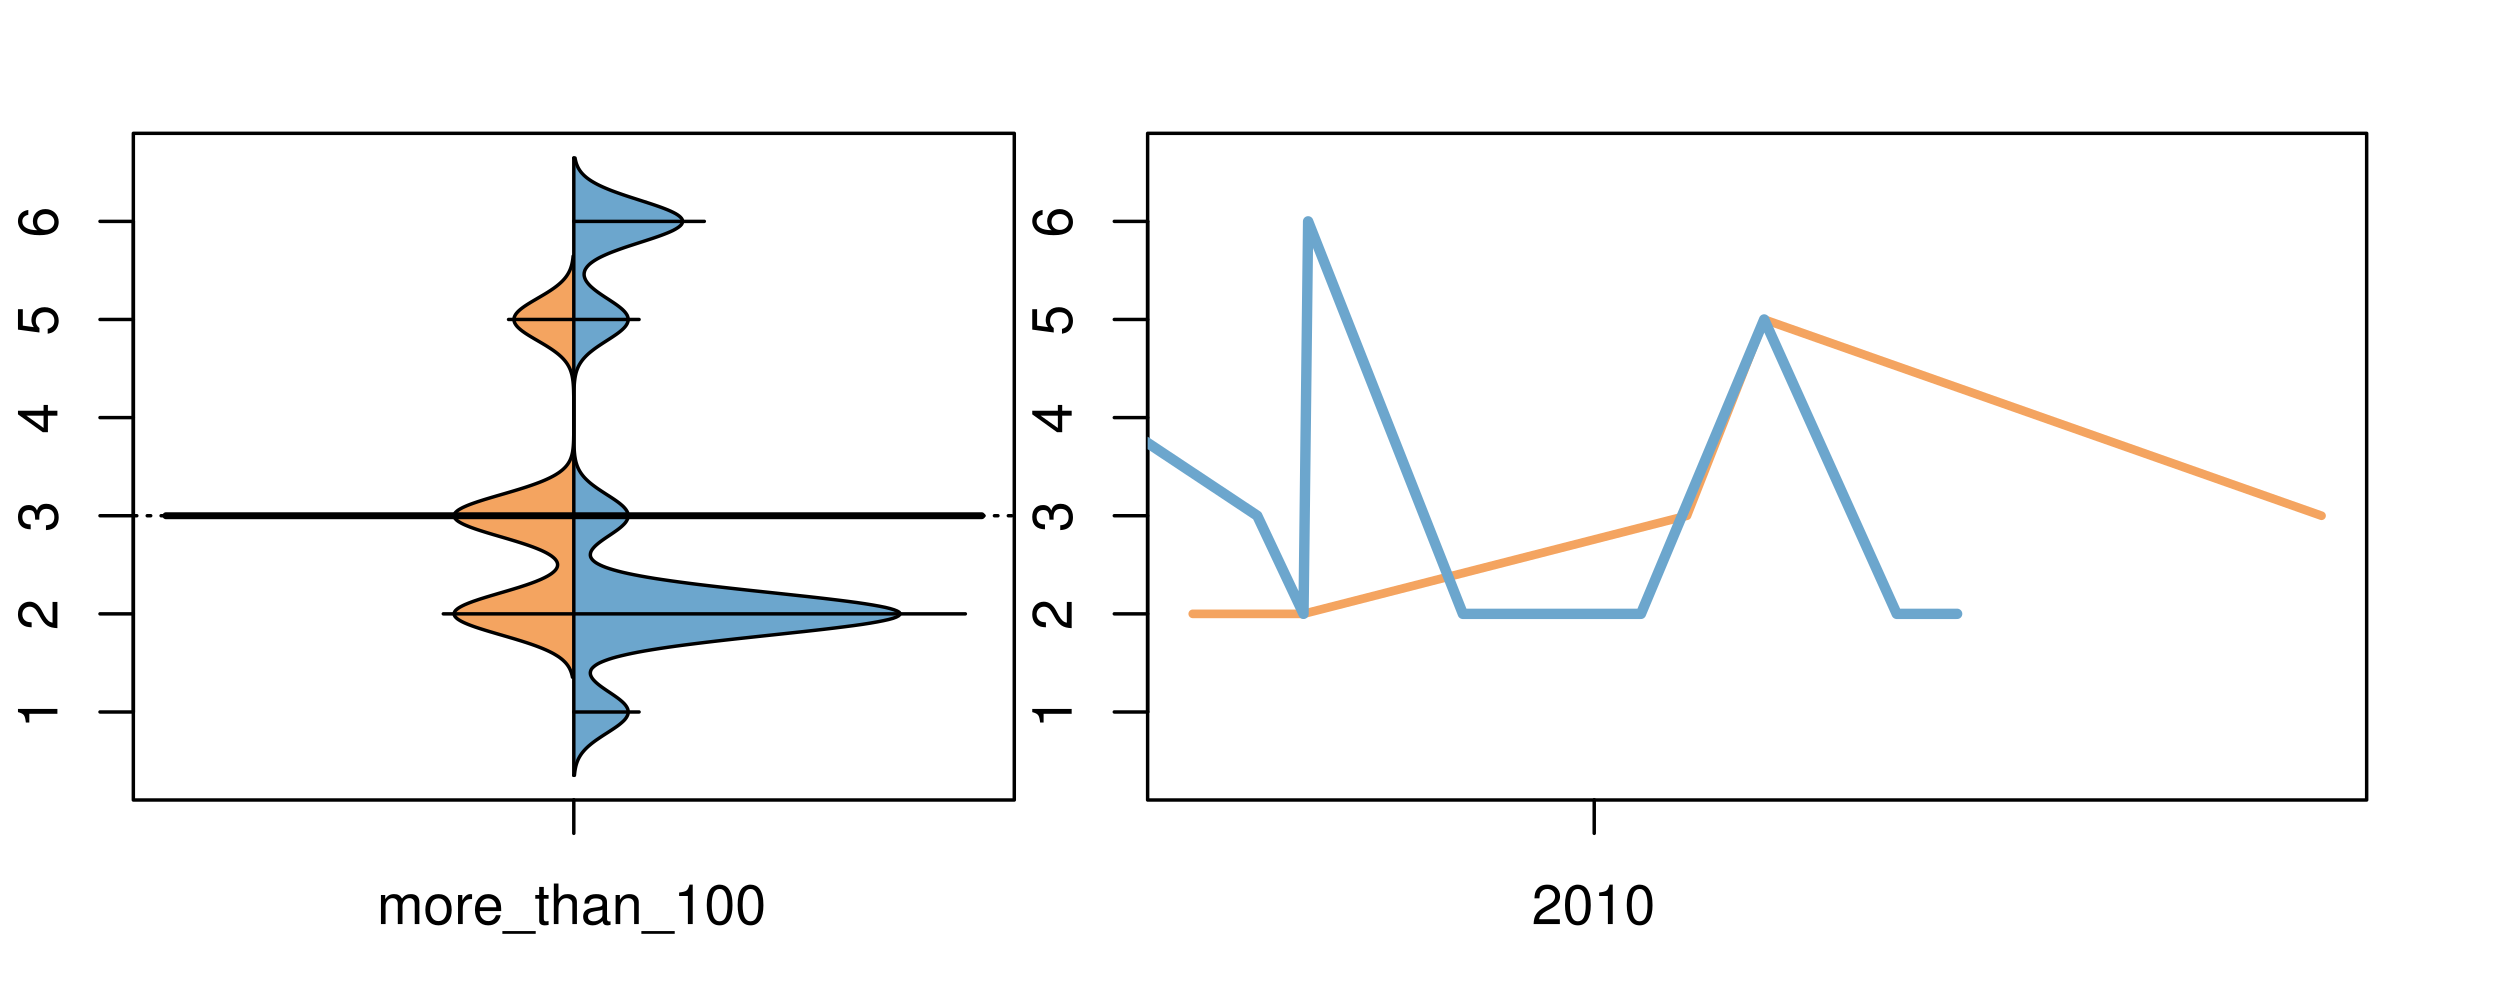 <?xml version="1.0" encoding="UTF-8"?>
<svg xmlns="http://www.w3.org/2000/svg" xmlns:xlink="http://www.w3.org/1999/xlink" width="540pt" height="216pt" viewBox="0 0 540 216" version="1.1">
<defs>
<g>
<symbol overflow="visible" id="glyph0-0">
<path style="stroke:none;" d="M -6.062 -3.109 L 0 -3.109 L 0 -4.156 L -8.516 -4.156 L -8.516 -3.469 C -7.203 -3.094 -7.016 -2.859 -6.812 -1.219 L -6.062 -1.219 Z M -6.062 -3.109 "/>
</symbol>
<symbol overflow="visible" id="glyph0-1">
<path style="stroke:none;" d="M -1.047 -6.078 L -1.047 -1.594 C -1.734 -1.703 -2.188 -2.094 -2.797 -3.125 L -3.438 -4.328 C -4.094 -5.516 -4.969 -6.125 -6.016 -6.125 C -6.719 -6.125 -7.375 -5.844 -7.844 -5.344 C -8.297 -4.844 -8.516 -4.219 -8.516 -3.406 C -8.516 -2.328 -8.125 -1.531 -7.406 -1.062 C -6.953 -0.75 -6.422 -0.625 -5.562 -0.594 L -5.562 -1.656 C -6.125 -1.688 -6.484 -1.766 -6.75 -1.906 C -7.266 -2.188 -7.578 -2.734 -7.578 -3.375 C -7.578 -4.328 -6.906 -5.047 -5.984 -5.047 C -5.312 -5.047 -4.734 -4.656 -4.312 -3.906 L -3.688 -2.797 C -2.672 -1.016 -1.875 -0.5 0 -0.406 L 0 -6.078 Z M -1.047 -6.078 "/>
</symbol>
<symbol overflow="visible" id="glyph0-2">
<path style="stroke:none;" d="M -3.906 -2.656 L -3.906 -3.234 C -3.906 -4.391 -3.391 -4.984 -2.359 -4.984 C -1.297 -4.984 -0.656 -4.328 -0.656 -3.234 C -0.656 -2.078 -1.234 -1.516 -2.469 -1.438 L -2.469 -0.391 C -1.781 -0.438 -1.344 -0.547 -0.953 -0.75 C -0.141 -1.188 0.281 -2.031 0.281 -3.188 C 0.281 -4.938 -0.766 -6.078 -2.375 -6.078 C -3.453 -6.078 -4.062 -5.656 -4.406 -4.625 C -4.719 -5.422 -5.312 -5.812 -6.172 -5.812 C -7.625 -5.812 -8.516 -4.844 -8.516 -3.234 C -8.516 -1.516 -7.578 -0.594 -5.766 -0.562 L -5.766 -1.625 C -6.281 -1.625 -6.562 -1.688 -6.828 -1.812 C -7.297 -2.047 -7.578 -2.578 -7.578 -3.234 C -7.578 -4.172 -7.031 -4.734 -6.125 -4.734 C -5.531 -4.734 -5.172 -4.531 -4.984 -4.062 C -4.859 -3.766 -4.812 -3.391 -4.797 -2.656 Z M -3.906 -2.656 "/>
</symbol>
<symbol overflow="visible" id="glyph0-3">
<path style="stroke:none;" d="M -2.047 -3.922 L 0 -3.922 L 0 -4.984 L -2.047 -4.984 L -2.047 -6.234 L -2.984 -6.234 L -2.984 -4.984 L -8.516 -4.984 L -8.516 -4.203 L -3.156 -0.344 L -2.047 -0.344 Z M -2.984 -3.922 L -2.984 -1.266 L -6.703 -3.922 Z M -2.984 -3.922 "/>
</symbol>
<symbol overflow="visible" id="glyph0-4">
<path style="stroke:none;" d="M -8.516 -5.719 L -8.516 -1.312 L -3.875 -0.688 L -3.875 -1.656 C -4.469 -2.141 -4.672 -2.562 -4.672 -3.219 C -4.672 -4.359 -3.891 -5.078 -2.625 -5.078 C -1.406 -5.078 -0.656 -4.375 -0.656 -3.219 C -0.656 -2.297 -1.125 -1.734 -2.094 -1.469 L -2.094 -0.422 C -1.391 -0.562 -1.062 -0.688 -0.75 -0.938 C -0.094 -1.422 0.281 -2.281 0.281 -3.234 C 0.281 -4.953 -0.969 -6.156 -2.766 -6.156 C -4.453 -6.156 -5.609 -5.047 -5.609 -3.406 C -5.609 -2.812 -5.453 -2.328 -5.094 -1.844 L -7.469 -2.172 L -7.469 -5.719 Z M -8.516 -5.719 "/>
</symbol>
<symbol overflow="visible" id="glyph0-5">
<path style="stroke:none;" d="M -6.281 -5.969 C -7.688 -5.766 -8.516 -4.859 -8.516 -3.562 C -8.516 -2.625 -8.047 -1.781 -7.297 -1.281 C -6.469 -0.75 -5.422 -0.516 -3.875 -0.516 C -2.453 -0.516 -1.531 -0.734 -0.781 -1.234 C -0.094 -1.688 0.281 -2.438 0.281 -3.375 C 0.281 -4.984 -0.922 -6.156 -2.594 -6.156 C -4.172 -6.156 -5.297 -5.078 -5.297 -3.547 C -5.297 -2.719 -4.969 -2.047 -4.344 -1.594 C -6.422 -1.609 -7.578 -2.281 -7.578 -3.484 C -7.578 -4.234 -7.109 -4.75 -6.281 -4.922 Z M -4.359 -3.422 C -4.359 -4.438 -3.641 -5.078 -2.516 -5.078 C -1.438 -5.078 -0.656 -4.359 -0.656 -3.391 C -0.656 -2.406 -1.469 -1.656 -2.562 -1.656 C -3.625 -1.656 -4.359 -2.375 -4.359 -3.422 Z M -4.359 -3.422 "/>
</symbol>
<symbol overflow="visible" id="glyph0-6">
<path style="stroke:none;" d="M -8.75 -5.938 L -8.75 -4.938 L -5.5 -4.938 C -6.125 -4.531 -6.469 -3.859 -6.469 -3.016 C -6.469 -1.375 -5.156 -0.312 -3.156 -0.312 C -1.031 -0.312 0.281 -1.359 0.281 -3.047 C 0.281 -3.906 -0.047 -4.516 -0.828 -5.047 L 0 -5.047 L 0 -5.938 Z M -5.531 -3.188 C -5.531 -4.266 -4.578 -4.938 -3.078 -4.938 C -1.625 -4.938 -0.656 -4.25 -0.656 -3.188 C -0.656 -2.094 -1.625 -1.359 -3.094 -1.359 C -4.562 -1.359 -5.531 -2.094 -5.531 -3.188 Z M -5.531 -3.188 "/>
</symbol>
<symbol overflow="visible" id="glyph0-7">
<path style="stroke:none;" d="M -6.281 -3.094 L -6.281 -2.047 L -7.266 -2.047 C -7.688 -2.047 -7.906 -2.297 -7.906 -2.75 C -7.906 -2.828 -7.906 -2.875 -7.891 -3.094 L -8.719 -3.094 C -8.766 -2.875 -8.781 -2.734 -8.781 -2.531 C -8.781 -1.609 -8.25 -1.062 -7.359 -1.062 L -6.281 -1.062 L -6.281 -0.219 L -5.469 -0.219 L -5.469 -1.062 L 0 -1.062 L 0 -2.047 L -5.469 -2.047 L -5.469 -3.094 Z M -6.281 -3.094 "/>
</symbol>
<symbol overflow="visible" id="glyph0-8">
<path style="stroke:none;" d="M 1.516 -6.938 L 1.516 0.266 L 2.109 0.266 L 2.109 -6.938 Z M 1.516 -6.938 "/>
</symbol>
<symbol overflow="visible" id="glyph0-9">
<path style="stroke:none;" d="M -6.469 -3.266 C -6.469 -1.5 -5.203 -0.438 -3.094 -0.438 C -0.984 -0.438 0.281 -1.484 0.281 -3.281 C 0.281 -5.047 -0.984 -6.125 -3.047 -6.125 C -5.219 -6.125 -6.469 -5.078 -6.469 -3.266 Z M -5.547 -3.281 C -5.547 -4.406 -4.625 -5.078 -3.062 -5.078 C -1.578 -5.078 -0.641 -4.375 -0.641 -3.281 C -0.641 -2.156 -1.578 -1.469 -3.094 -1.469 C -4.609 -1.469 -5.547 -2.156 -5.547 -3.281 Z M -5.547 -3.281 "/>
</symbol>
<symbol overflow="visible" id="glyph0-10">
<path style="stroke:none;" d="M -8.75 -1.828 L -8.75 -0.812 L 0 -0.812 L 0 -1.828 Z M -8.75 -1.828 "/>
</symbol>
<symbol overflow="visible" id="glyph0-11">
<path style="stroke:none;" d="M -1.25 -2.297 L -1.25 -1.047 L 0 -1.047 L 0 -2.297 Z M -1.25 -2.297 "/>
</symbol>
<symbol overflow="visible" id="glyph0-12">
<path style="stroke:none;" d="M 0 -3.422 L -6.281 -5.828 L -6.281 -4.703 L -1.188 -2.922 L -6.281 -1.25 L -6.281 -0.125 L 0 -2.328 Z M 0 -3.422 "/>
</symbol>
<symbol overflow="visible" id="glyph0-13">
<path style="stroke:none;" d="M -0.594 -6.422 C -0.562 -6.312 -0.562 -6.266 -0.562 -6.203 C -0.562 -5.859 -0.75 -5.656 -1.062 -5.656 L -4.75 -5.656 C -5.875 -5.656 -6.469 -4.844 -6.469 -3.297 C -6.469 -2.391 -6.203 -1.625 -5.734 -1.219 C -5.406 -0.922 -5.047 -0.797 -4.422 -0.781 L -4.422 -1.781 C -5.203 -1.875 -5.547 -2.328 -5.547 -3.266 C -5.547 -4.156 -5.203 -4.672 -4.609 -4.672 L -4.344 -4.672 C -3.922 -4.672 -3.75 -4.422 -3.641 -3.625 C -3.469 -2.203 -3.422 -1.984 -3.266 -1.609 C -2.969 -0.875 -2.406 -0.5 -1.578 -0.5 C -0.438 -0.5 0.281 -1.297 0.281 -2.562 C 0.281 -3.359 0 -4 -0.641 -4.703 C -0.016 -4.781 0.281 -5.094 0.281 -5.734 C 0.281 -5.938 0.25 -6.094 0.172 -6.422 Z M -1.984 -4.672 C -1.641 -4.672 -1.438 -4.578 -1.156 -4.266 C -0.797 -3.859 -0.594 -3.375 -0.594 -2.781 C -0.594 -2 -0.969 -1.547 -1.609 -1.547 C -2.266 -1.547 -2.609 -1.984 -2.766 -3.062 C -2.906 -4.109 -2.953 -4.328 -3.109 -4.672 Z M -1.984 -4.672 "/>
</symbol>
<symbol overflow="visible" id="glyph0-14">
<path style="stroke:none;" d="M 0 -5.781 L -6.281 -5.781 L -6.281 -4.781 L -2.719 -4.781 C -1.438 -4.781 -0.594 -4.109 -0.594 -3.078 C -0.594 -2.281 -1.078 -1.781 -1.844 -1.781 L -6.281 -1.781 L -6.281 -0.781 L -1.438 -0.781 C -0.391 -0.781 0.281 -1.562 0.281 -2.781 C 0.281 -3.703 -0.047 -4.297 -0.875 -4.891 L 0 -4.891 Z M 0 -5.781 "/>
</symbol>
<symbol overflow="visible" id="glyph0-15">
<path style="stroke:none;" d="M -2.812 -6.156 C -3.766 -6.156 -4.344 -6.078 -4.812 -5.906 C -5.844 -5.5 -6.469 -4.531 -6.469 -3.359 C -6.469 -1.609 -5.125 -0.484 -3.062 -0.484 C -1 -0.484 0.281 -1.578 0.281 -3.344 C 0.281 -4.781 -0.547 -5.766 -1.906 -6.031 L -1.906 -5.016 C -1.078 -4.734 -0.641 -4.172 -0.641 -3.375 C -0.641 -2.734 -0.938 -2.203 -1.469 -1.859 C -1.828 -1.625 -2.188 -1.531 -2.812 -1.531 Z M -3.625 -1.547 C -4.781 -1.625 -5.547 -2.344 -5.547 -3.344 C -5.547 -4.328 -4.734 -5.094 -3.703 -5.094 C -3.672 -5.094 -3.641 -5.094 -3.625 -5.078 Z M -3.625 -1.547 "/>
</symbol>
<symbol overflow="visible" id="glyph1-0">
<path style="stroke:none;" d="M 0.844 -6.281 L 0.844 0 L 1.844 0 L 1.844 -3.953 C 1.844 -4.859 2.516 -5.594 3.328 -5.594 C 4.062 -5.594 4.484 -5.141 4.484 -4.328 L 4.484 0 L 5.5 0 L 5.5 -3.953 C 5.5 -4.859 6.156 -5.594 6.969 -5.594 C 7.703 -5.594 8.141 -5.125 8.141 -4.328 L 8.141 0 L 9.141 0 L 9.141 -4.719 C 9.141 -5.844 8.5 -6.469 7.312 -6.469 C 6.484 -6.469 5.969 -6.219 5.391 -5.516 C 5.016 -6.188 4.516 -6.469 3.703 -6.469 C 2.859 -6.469 2.297 -6.156 1.766 -5.406 L 1.766 -6.281 Z M 0.844 -6.281 "/>
</symbol>
<symbol overflow="visible" id="glyph1-1">
<path style="stroke:none;" d="M 3.266 -6.469 C 1.5 -6.469 0.438 -5.203 0.438 -3.094 C 0.438 -0.984 1.484 0.281 3.281 0.281 C 5.047 0.281 6.125 -0.984 6.125 -3.047 C 6.125 -5.219 5.078 -6.469 3.266 -6.469 Z M 3.281 -5.547 C 4.406 -5.547 5.078 -4.625 5.078 -3.062 C 5.078 -1.578 4.375 -0.641 3.281 -0.641 C 2.156 -0.641 1.469 -1.578 1.469 -3.094 C 1.469 -4.609 2.156 -5.547 3.281 -5.547 Z M 3.281 -5.547 "/>
</symbol>
<symbol overflow="visible" id="glyph1-2">
<path style="stroke:none;" d="M 0.828 -6.281 L 0.828 0 L 1.844 0 L 1.844 -3.266 C 1.844 -4.156 2.062 -4.75 2.547 -5.094 C 2.859 -5.328 3.156 -5.406 3.859 -5.406 L 3.859 -6.438 C 3.688 -6.453 3.594 -6.469 3.469 -6.469 C 2.812 -6.469 2.328 -6.078 1.75 -5.141 L 1.75 -6.281 Z M 0.828 -6.281 "/>
</symbol>
<symbol overflow="visible" id="glyph1-3">
<path style="stroke:none;" d="M 6.156 -2.812 C 6.156 -3.766 6.078 -4.344 5.906 -4.812 C 5.5 -5.844 4.531 -6.469 3.359 -6.469 C 1.609 -6.469 0.484 -5.125 0.484 -3.062 C 0.484 -1 1.578 0.281 3.344 0.281 C 4.781 0.281 5.766 -0.547 6.031 -1.906 L 5.016 -1.906 C 4.734 -1.078 4.172 -0.641 3.375 -0.641 C 2.734 -0.641 2.203 -0.938 1.859 -1.469 C 1.625 -1.828 1.531 -2.188 1.531 -2.812 Z M 1.547 -3.625 C 1.625 -4.781 2.344 -5.547 3.344 -5.547 C 4.328 -5.547 5.094 -4.734 5.094 -3.703 C 5.094 -3.672 5.094 -3.641 5.078 -3.625 Z M 1.547 -3.625 "/>
</symbol>
<symbol overflow="visible" id="glyph1-4">
<path style="stroke:none;" d="M 6.938 1.516 L -0.266 1.516 L -0.266 2.109 L 6.938 2.109 Z M 6.938 1.516 "/>
</symbol>
<symbol overflow="visible" id="glyph1-5">
<path style="stroke:none;" d="M 3.047 -6.281 L 2.016 -6.281 L 2.016 -8.016 L 1.016 -8.016 L 1.016 -6.281 L 0.172 -6.281 L 0.172 -5.469 L 1.016 -5.469 L 1.016 -0.719 C 1.016 -0.078 1.453 0.281 2.234 0.281 C 2.469 0.281 2.719 0.25 3.047 0.188 L 3.047 -0.641 C 2.922 -0.609 2.766 -0.594 2.562 -0.594 C 2.141 -0.594 2.016 -0.719 2.016 -1.156 L 2.016 -5.469 L 3.047 -5.469 Z M 3.047 -6.281 "/>
</symbol>
<symbol overflow="visible" id="glyph1-6">
<path style="stroke:none;" d="M 0.844 -8.75 L 0.844 0 L 1.844 0 L 1.844 -3.469 C 1.844 -4.75 2.516 -5.594 3.547 -5.594 C 3.859 -5.594 4.188 -5.484 4.422 -5.297 C 4.719 -5.094 4.844 -4.797 4.844 -4.359 L 4.844 0 L 5.828 0 L 5.828 -4.75 C 5.828 -5.812 5.078 -6.469 3.859 -6.469 C 2.969 -6.469 2.422 -6.188 1.844 -5.422 L 1.844 -8.75 Z M 0.844 -8.75 "/>
</symbol>
<symbol overflow="visible" id="glyph1-7">
<path style="stroke:none;" d="M 6.422 -0.594 C 6.312 -0.562 6.266 -0.562 6.203 -0.562 C 5.859 -0.562 5.656 -0.75 5.656 -1.062 L 5.656 -4.75 C 5.656 -5.875 4.844 -6.469 3.297 -6.469 C 2.391 -6.469 1.625 -6.203 1.219 -5.734 C 0.922 -5.406 0.797 -5.047 0.781 -4.422 L 1.781 -4.422 C 1.875 -5.203 2.328 -5.547 3.266 -5.547 C 4.156 -5.547 4.672 -5.203 4.672 -4.609 L 4.672 -4.344 C 4.672 -3.922 4.422 -3.75 3.625 -3.641 C 2.203 -3.469 1.984 -3.422 1.609 -3.266 C 0.875 -2.969 0.5 -2.406 0.5 -1.578 C 0.5 -0.438 1.297 0.281 2.562 0.281 C 3.359 0.281 4 0 4.703 -0.641 C 4.781 -0.016 5.094 0.281 5.734 0.281 C 5.938 0.281 6.094 0.25 6.422 0.172 Z M 4.672 -1.984 C 4.672 -1.641 4.578 -1.438 4.266 -1.156 C 3.859 -0.797 3.375 -0.594 2.781 -0.594 C 2 -0.594 1.547 -0.969 1.547 -1.609 C 1.547 -2.266 1.984 -2.609 3.062 -2.766 C 4.109 -2.906 4.328 -2.953 4.672 -3.109 Z M 4.672 -1.984 "/>
</symbol>
<symbol overflow="visible" id="glyph1-8">
<path style="stroke:none;" d="M 0.844 -6.281 L 0.844 0 L 1.844 0 L 1.844 -3.469 C 1.844 -4.75 2.516 -5.594 3.547 -5.594 C 4.344 -5.594 4.844 -5.109 4.844 -4.359 L 4.844 0 L 5.844 0 L 5.844 -4.75 C 5.844 -5.797 5.062 -6.469 3.859 -6.469 C 2.922 -6.469 2.312 -6.109 1.766 -5.234 L 1.766 -6.281 Z M 0.844 -6.281 "/>
</symbol>
<symbol overflow="visible" id="glyph1-9">
<path style="stroke:none;" d="M 3.109 -6.062 L 3.109 0 L 4.156 0 L 4.156 -8.516 L 3.469 -8.516 C 3.094 -7.203 2.859 -7.016 1.219 -6.812 L 1.219 -6.062 Z M 3.109 -6.062 "/>
</symbol>
<symbol overflow="visible" id="glyph1-10">
<path style="stroke:none;" d="M 3.297 -8.516 C 2.516 -8.516 1.781 -8.156 1.344 -7.578 C 0.797 -6.828 0.516 -5.688 0.516 -4.109 C 0.516 -1.25 1.469 0.281 3.297 0.281 C 5.094 0.281 6.078 -1.25 6.078 -4.047 C 6.078 -5.703 5.812 -6.797 5.25 -7.578 C 4.812 -8.172 4.109 -8.516 3.297 -8.516 Z M 3.297 -7.578 C 4.438 -7.578 5 -6.422 5 -4.141 C 5 -1.734 4.453 -0.594 3.281 -0.594 C 2.156 -0.594 1.594 -1.781 1.594 -4.109 C 1.594 -6.438 2.156 -7.578 3.297 -7.578 Z M 3.297 -7.578 "/>
</symbol>
<symbol overflow="visible" id="glyph1-11">
<path style="stroke:none;" d="M 6.078 -1.047 L 1.594 -1.047 C 1.703 -1.734 2.094 -2.188 3.125 -2.797 L 4.328 -3.438 C 5.516 -4.094 6.125 -4.969 6.125 -6.016 C 6.125 -6.719 5.844 -7.375 5.344 -7.844 C 4.844 -8.297 4.219 -8.516 3.406 -8.516 C 2.328 -8.516 1.531 -8.125 1.062 -7.406 C 0.75 -6.953 0.625 -6.422 0.594 -5.562 L 1.656 -5.562 C 1.688 -6.125 1.766 -6.484 1.906 -6.75 C 2.188 -7.266 2.734 -7.578 3.375 -7.578 C 4.328 -7.578 5.047 -6.906 5.047 -5.984 C 5.047 -5.312 4.656 -4.734 3.906 -4.312 L 2.797 -3.688 C 1.016 -2.672 0.5 -1.875 0.406 0 L 6.078 0 Z M 6.078 -1.047 "/>
</symbol>
</g>
<clipPath id="clip1">
  <path d="M 28.801 28.801 L 220.086 28.801 L 220.086 173.801 L 28.801 173.801 Z M 28.801 28.801 "/>
</clipPath>
<clipPath id="clip2">
  <path d="M 247.887 28.801 L 512.199 28.801 L 512.199 173.801 L 247.887 173.801 Z M 247.887 28.801 "/>
</clipPath>
<clipPath id="clip3">
  <path d="M 233.484 14.398 L 526.598 14.398 L 526.598 188.199 L 233.484 188.199 Z M 233.484 14.398 "/>
</clipPath>
<clipPath id="clip4">
  <path d="M 247.887 28.801 L 512.199 28.801 L 512.199 173.801 L 247.887 173.801 Z M 247.887 28.801 "/>
</clipPath>
</defs>
<g id="surface726">
<path style="fill:none;stroke-width:0.75;stroke-linecap:round;stroke-linejoin:round;stroke:rgb(0%,0%,0%);stroke-opacity:1;stroke-miterlimit:10;" d="M 28.801 172.801 L 219.086 172.801 L 219.086 28.801 L 28.801 28.801 L 28.801 172.801 "/>
<path style="fill:none;stroke-width:0.75;stroke-linecap:round;stroke-linejoin:round;stroke:rgb(0%,0%,0%);stroke-opacity:1;stroke-miterlimit:10;" d="M 28.801 153.785 L 28.801 47.816 "/>
<path style="fill:none;stroke-width:0.75;stroke-linecap:round;stroke-linejoin:round;stroke:rgb(0%,0%,0%);stroke-opacity:1;stroke-miterlimit:10;" d="M 28.801 153.785 L 21.602 153.785 "/>
<path style="fill:none;stroke-width:0.75;stroke-linecap:round;stroke-linejoin:round;stroke:rgb(0%,0%,0%);stroke-opacity:1;stroke-miterlimit:10;" d="M 28.801 132.59 L 21.602 132.59 "/>
<path style="fill:none;stroke-width:0.75;stroke-linecap:round;stroke-linejoin:round;stroke:rgb(0%,0%,0%);stroke-opacity:1;stroke-miterlimit:10;" d="M 28.801 111.398 L 21.602 111.398 "/>
<path style="fill:none;stroke-width:0.75;stroke-linecap:round;stroke-linejoin:round;stroke:rgb(0%,0%,0%);stroke-opacity:1;stroke-miterlimit:10;" d="M 28.801 90.203 L 21.602 90.203 "/>
<path style="fill:none;stroke-width:0.75;stroke-linecap:round;stroke-linejoin:round;stroke:rgb(0%,0%,0%);stroke-opacity:1;stroke-miterlimit:10;" d="M 28.801 69.008 L 21.602 69.008 "/>
<path style="fill:none;stroke-width:0.75;stroke-linecap:round;stroke-linejoin:round;stroke:rgb(0%,0%,0%);stroke-opacity:1;stroke-miterlimit:10;" d="M 28.801 47.816 L 21.602 47.816 "/>
<g style="fill:rgb(0%,0%,0%);fill-opacity:1;">
  <use xlink:href="#glyph0-0" x="12.396" y="157.285"/>
</g>
<g style="fill:rgb(0%,0%,0%);fill-opacity:1;">
  <use xlink:href="#glyph0-1" x="12.396" y="136.09"/>
</g>
<g style="fill:rgb(0%,0%,0%);fill-opacity:1;">
  <use xlink:href="#glyph0-2" x="12.396" y="114.898"/>
</g>
<g style="fill:rgb(0%,0%,0%);fill-opacity:1;">
  <use xlink:href="#glyph0-3" x="12.396" y="93.703"/>
</g>
<g style="fill:rgb(0%,0%,0%);fill-opacity:1;">
  <use xlink:href="#glyph0-4" x="12.396" y="72.508"/>
</g>
<g style="fill:rgb(0%,0%,0%);fill-opacity:1;">
  <use xlink:href="#glyph0-5" x="12.396" y="51.316"/>
</g>
<path style="fill:none;stroke-width:0.75;stroke-linecap:round;stroke-linejoin:round;stroke:rgb(0%,0%,0%);stroke-opacity:1;stroke-miterlimit:10;" d="M 123.941 172.801 L 123.941 172.801 "/>
<path style="fill:none;stroke-width:0.75;stroke-linecap:round;stroke-linejoin:round;stroke:rgb(0%,0%,0%);stroke-opacity:1;stroke-miterlimit:10;" d="M 123.941 172.801 L 123.941 180 "/>
<g style="fill:rgb(0%,0%,0%);fill-opacity:1;">
  <use xlink:href="#glyph1-0" x="81.441" y="199.596"/>
  <use xlink:href="#glyph1-1" x="91.438" y="199.596"/>
  <use xlink:href="#glyph1-2" x="98.109" y="199.596"/>
  <use xlink:href="#glyph1-3" x="102.105" y="199.596"/>
  <use xlink:href="#glyph1-4" x="108.777" y="199.596"/>
  <use xlink:href="#glyph1-5" x="115.449" y="199.596"/>
  <use xlink:href="#glyph1-6" x="118.785" y="199.596"/>
  <use xlink:href="#glyph1-7" x="125.457" y="199.596"/>
  <use xlink:href="#glyph1-8" x="132.129" y="199.596"/>
  <use xlink:href="#glyph1-4" x="138.801" y="199.596"/>
  <use xlink:href="#glyph1-9" x="145.473" y="199.596"/>
  <use xlink:href="#glyph1-10" x="152.145" y="199.596"/>
  <use xlink:href="#glyph1-10" x="158.816" y="199.596"/>
</g>
<g clip-path="url(#clip1)" clip-rule="nonzero">
<path style="fill:none;stroke-width:0.75;stroke-linecap:round;stroke-linejoin:round;stroke:rgb(0%,0%,0%);stroke-opacity:1;stroke-dasharray:0.75,2.25;stroke-miterlimit:10;" d="M 28.801 111.398 L 219.086 111.398 "/>
<path style=" stroke:none;fill-rule:nonzero;fill:rgb(95.686%,64.314%,37.647%);fill-opacity:1;" d="M 123.941 55.328 L 123.797 55.328 L 123.781 55.504 L 123.762 55.684 L 123.738 55.863 L 123.715 56.039 L 123.688 56.219 L 123.656 56.395 L 123.625 56.574 L 123.59 56.75 L 123.551 56.93 L 123.512 57.105 L 123.465 57.285 L 123.414 57.465 L 123.359 57.641 L 123.301 57.82 L 123.238 57.996 L 123.168 58.176 L 123.094 58.352 L 123.016 58.531 L 122.926 58.707 L 122.836 58.887 L 122.734 59.066 L 122.629 59.242 L 122.516 59.422 L 122.395 59.598 L 122.27 59.777 L 122.133 59.953 L 121.988 60.133 L 121.836 60.312 L 121.676 60.488 L 121.508 60.668 L 121.328 60.844 L 121.145 61.023 L 120.945 61.199 L 120.742 61.379 L 120.531 61.555 L 120.309 61.734 L 120.078 61.914 L 119.84 62.09 L 119.594 62.27 L 119.34 62.445 L 119.078 62.625 L 118.812 62.801 L 118.535 62.98 L 118.254 63.16 L 117.969 63.336 L 117.676 63.516 L 117.379 63.691 L 117.078 63.871 L 116.777 64.047 L 116.473 64.227 L 116.168 64.402 L 115.559 64.762 L 115.254 64.938 L 114.953 65.117 L 114.656 65.293 L 114.367 65.473 L 114.082 65.648 L 113.801 65.828 L 113.527 66.008 L 113.266 66.184 L 113.016 66.363 L 112.773 66.539 L 112.543 66.719 L 112.328 66.895 L 112.125 67.074 L 111.938 67.25 L 111.766 67.43 L 111.609 67.609 L 111.469 67.785 L 111.348 67.965 L 111.25 68.141 L 111.164 68.32 L 111.094 68.496 L 111.051 68.676 L 111.023 68.855 L 111.016 69.031 L 111.027 69.211 L 111.062 69.387 L 111.113 69.566 L 111.18 69.742 L 111.273 69.922 L 111.379 70.098 L 111.504 70.277 L 111.648 70.457 L 111.809 70.633 L 111.984 70.812 L 112.176 70.988 L 112.383 71.168 L 112.602 71.344 L 112.832 71.523 L 113.078 71.699 L 113.332 71.879 L 113.598 72.059 L 113.871 72.234 L 114.152 72.414 L 114.441 72.59 L 114.734 72.77 L 115.031 72.945 L 115.332 73.125 L 115.637 73.305 L 115.941 73.48 L 116.246 73.66 L 116.551 73.836 L 116.855 74.016 L 117.156 74.191 L 117.453 74.371 L 117.75 74.547 L 118.043 74.727 L 118.324 74.906 L 118.605 75.082 L 118.879 75.262 L 119.145 75.438 L 119.406 75.617 L 119.656 75.793 L 119.902 75.973 L 120.137 76.152 L 120.367 76.328 L 120.586 76.508 L 120.797 76.684 L 120.996 76.863 L 121.191 77.039 L 121.375 77.219 L 121.551 77.395 L 121.719 77.574 L 121.875 77.754 L 122.027 77.93 L 122.168 78.109 L 122.301 78.285 L 122.43 78.465 L 122.547 78.641 L 122.656 78.82 L 122.762 79 L 122.859 79.176 L 122.949 79.355 L 123.035 79.531 L 123.113 79.711 L 123.188 79.887 L 123.254 80.066 L 123.316 80.242 L 123.375 80.422 L 123.426 80.602 L 123.477 80.777 L 123.523 80.957 L 123.562 81.133 L 123.602 81.312 L 123.633 81.488 L 123.664 81.668 L 123.695 81.844 L 123.742 82.203 L 123.766 82.379 L 123.785 82.559 L 123.801 82.734 L 123.816 82.914 L 123.832 83.09 L 123.855 83.449 L 123.867 83.625 L 123.875 83.805 L 123.883 83.98 L 123.891 84.16 L 123.898 84.336 L 123.902 84.516 L 123.906 84.691 L 123.914 85.051 L 123.918 85.227 L 123.922 85.406 L 123.926 85.582 L 123.926 85.762 L 123.93 85.938 L 123.93 86.117 L 123.934 86.297 L 123.934 86.652 L 123.938 86.828 L 123.938 87.539 L 123.941 87.719 L 123.941 91.992 L 123.938 92.168 L 123.938 92.879 L 123.934 93.059 L 123.934 93.414 L 123.93 93.594 L 123.93 93.77 L 123.926 93.949 L 123.922 94.125 L 123.918 94.305 L 123.914 94.48 L 123.91 94.66 L 123.906 94.836 L 123.902 95.016 L 123.895 95.195 L 123.887 95.371 L 123.879 95.551 L 123.871 95.727 L 123.859 95.906 L 123.848 96.082 L 123.836 96.262 L 123.82 96.441 L 123.805 96.617 L 123.785 96.797 L 123.766 96.973 L 123.742 97.152 L 123.719 97.328 L 123.691 97.508 L 123.66 97.684 L 123.582 98.043 L 123.543 98.219 L 123.492 98.398 L 123.441 98.574 L 123.383 98.754 L 123.32 98.93 L 123.25 99.109 L 123.176 99.289 L 123.094 99.465 L 123.004 99.645 L 122.902 99.82 L 122.797 100 L 122.68 100.176 L 122.555 100.355 L 122.418 100.531 L 122.27 100.711 L 122.113 100.891 L 121.941 101.066 L 121.758 101.246 L 121.566 101.422 L 121.355 101.602 L 121.129 101.777 L 120.895 101.957 L 120.641 102.137 L 120.367 102.312 L 120.086 102.492 L 119.785 102.668 L 119.465 102.848 L 119.129 103.023 L 118.777 103.203 L 118.406 103.379 L 118.016 103.559 L 117.613 103.738 L 117.195 103.914 L 116.75 104.094 L 116.293 104.27 L 115.82 104.449 L 115.332 104.625 L 114.824 104.805 L 114.305 104.98 L 113.773 105.16 L 113.223 105.34 L 112.66 105.516 L 112.09 105.695 L 111.508 105.871 L 110.918 106.051 L 110.32 106.227 L 109.109 106.586 L 108.496 106.762 L 107.887 106.941 L 107.277 107.117 L 106.668 107.297 L 106.066 107.473 L 105.473 107.652 L 104.887 107.828 L 104.312 108.008 L 103.75 108.188 L 103.207 108.363 L 102.68 108.543 L 102.172 108.719 L 101.68 108.898 L 101.223 109.074 L 100.785 109.254 L 100.375 109.434 L 99.992 109.609 L 99.648 109.789 L 99.328 109.965 L 99.039 110.145 L 98.797 110.32 L 98.586 110.5 L 98.402 110.676 L 98.27 110.855 L 98.172 111.035 L 98.109 111.211 L 98.082 111.391 L 98.105 111.566 L 98.164 111.746 L 98.254 111.922 L 98.391 112.102 L 98.566 112.281 L 98.773 112.457 L 99.016 112.637 L 99.301 112.812 L 99.617 112.992 L 99.957 113.168 L 100.336 113.348 L 100.746 113.523 L 101.18 113.703 L 101.637 113.883 L 102.125 114.059 L 102.629 114.238 L 103.152 114.414 L 103.695 114.594 L 104.254 114.77 L 104.824 114.949 L 105.406 115.129 L 105.996 115.305 L 106.594 115.484 L 107.199 115.66 L 107.805 115.84 L 108.41 116.016 L 109.016 116.195 L 109.617 116.371 L 110.215 116.551 L 110.805 116.73 L 111.387 116.906 L 111.961 117.086 L 112.52 117.262 L 113.07 117.441 L 113.605 117.617 L 114.125 117.797 L 114.625 117.973 L 115.117 118.152 L 115.582 118.332 L 116.031 118.508 L 116.461 118.688 L 116.875 118.863 L 117.262 119.043 L 117.629 119.219 L 117.977 119.398 L 118.301 119.578 L 118.602 119.754 L 118.883 119.934 L 119.141 120.109 L 119.371 120.289 L 119.582 120.465 L 119.777 120.645 L 119.938 120.82 L 120.078 121 L 120.199 121.18 L 120.297 121.355 L 120.363 121.535 L 120.414 121.711 L 120.441 121.891 L 120.441 122.066 L 120.418 122.246 L 120.375 122.426 L 120.309 122.602 L 120.215 122.781 L 120.102 122.957 L 119.965 123.137 L 119.805 123.312 L 119.617 123.492 L 119.41 123.668 L 119.184 123.848 L 118.926 124.027 L 118.652 124.203 L 118.355 124.383 L 118.031 124.559 L 117.688 124.738 L 117.324 124.914 L 116.941 125.094 L 116.531 125.273 L 116.105 125.449 L 115.664 125.629 L 115.195 125.805 L 114.711 125.984 L 114.211 126.16 L 113.695 126.34 L 113.16 126.516 L 112.613 126.695 L 112.059 126.875 L 111.484 127.051 L 110.902 127.23 L 110.316 127.406 L 109.719 127.586 L 109.117 127.762 L 108.512 127.941 L 107.906 128.117 L 107.301 128.297 L 106.699 128.477 L 106.098 128.652 L 105.504 128.832 L 104.922 129.008 L 104.348 129.188 L 103.785 129.363 L 103.242 129.543 L 102.715 129.723 L 102.207 129.898 L 101.719 130.078 L 101.258 130.254 L 100.82 130.434 L 100.402 130.609 L 100.023 130.789 L 99.672 130.965 L 99.352 131.145 L 99.062 131.324 L 98.816 131.5 L 98.602 131.68 L 98.414 131.855 L 98.281 132.035 L 98.18 132.211 L 98.113 132.391 L 98.086 132.57 L 98.105 132.746 L 98.16 132.926 L 98.246 133.102 L 98.383 133.281 L 98.555 133.457 L 98.754 133.637 L 98.996 133.812 L 99.281 133.992 L 99.59 134.172 L 99.93 134.348 L 100.309 134.527 L 100.715 134.703 L 101.145 134.883 L 101.602 135.059 L 102.09 135.238 L 102.594 135.418 L 103.113 135.594 L 103.66 135.773 L 104.219 135.949 L 104.789 136.129 L 105.371 136.305 L 105.965 136.484 L 106.566 136.66 L 107.172 136.84 L 107.781 137.02 L 108.395 137.195 L 109.004 137.375 L 109.613 137.551 L 110.215 137.73 L 110.816 137.906 L 111.41 138.086 L 111.992 138.266 L 112.562 138.441 L 113.129 138.621 L 113.68 138.797 L 114.215 138.977 L 114.738 139.152 L 115.25 139.332 L 115.738 139.508 L 116.215 139.688 L 116.676 139.867 L 117.117 140.043 L 117.543 140.223 L 117.949 140.398 L 118.344 140.578 L 118.715 140.754 L 119.07 140.934 L 119.41 141.109 L 119.73 141.289 L 120.031 141.469 L 120.32 141.645 L 120.598 141.824 L 120.852 142 L 121.09 142.18 L 121.316 142.355 L 121.531 142.535 L 121.727 142.715 L 121.91 142.891 L 122.086 143.07 L 122.246 143.246 L 122.395 143.426 L 122.531 143.602 L 122.66 143.781 L 122.777 143.957 L 122.887 144.137 L 122.988 144.316 L 123.078 144.492 L 123.16 144.672 L 123.238 144.848 L 123.309 145.027 L 123.371 145.203 L 123.434 145.383 L 123.484 145.562 L 123.531 145.738 L 123.578 145.918 L 123.617 146.094 L 123.652 146.273 L 123.941 146.273 Z M 123.941 55.328 "/>
<path style="fill:none;stroke-width:0.75;stroke-linecap:round;stroke-linejoin:round;stroke:rgb(0%,0%,0%);stroke-opacity:1;stroke-miterlimit:10;" d="M 123.941 55.328 L 123.797 55.328 L 123.781 55.504 L 123.762 55.684 L 123.738 55.863 L 123.715 56.039 L 123.688 56.219 L 123.656 56.395 L 123.625 56.574 L 123.59 56.75 L 123.551 56.93 L 123.512 57.105 L 123.465 57.285 L 123.414 57.465 L 123.359 57.641 L 123.301 57.82 L 123.238 57.996 L 123.168 58.176 L 123.094 58.352 L 123.016 58.531 L 122.926 58.707 L 122.836 58.887 L 122.734 59.066 L 122.629 59.242 L 122.516 59.422 L 122.395 59.598 L 122.27 59.777 L 122.133 59.953 L 121.988 60.133 L 121.836 60.312 L 121.676 60.488 L 121.508 60.668 L 121.328 60.844 L 121.145 61.023 L 120.945 61.199 L 120.742 61.379 L 120.531 61.555 L 120.309 61.734 L 120.078 61.914 L 119.84 62.09 L 119.594 62.27 L 119.34 62.445 L 119.078 62.625 L 118.812 62.801 L 118.535 62.98 L 118.254 63.16 L 117.969 63.336 L 117.676 63.516 L 117.379 63.691 L 117.078 63.871 L 116.777 64.047 L 116.473 64.227 L 116.168 64.402 L 115.559 64.762 L 115.254 64.938 L 114.953 65.117 L 114.656 65.293 L 114.367 65.473 L 114.082 65.648 L 113.801 65.828 L 113.527 66.008 L 113.266 66.184 L 113.016 66.363 L 112.773 66.539 L 112.543 66.719 L 112.328 66.895 L 112.125 67.074 L 111.938 67.25 L 111.766 67.43 L 111.609 67.609 L 111.469 67.785 L 111.348 67.965 L 111.25 68.141 L 111.164 68.32 L 111.094 68.496 L 111.051 68.676 L 111.023 68.855 L 111.016 69.031 L 111.027 69.211 L 111.062 69.387 L 111.113 69.566 L 111.18 69.742 L 111.273 69.922 L 111.379 70.098 L 111.504 70.277 L 111.648 70.457 L 111.809 70.633 L 111.984 70.812 L 112.176 70.988 L 112.383 71.168 L 112.602 71.344 L 112.832 71.523 L 113.078 71.699 L 113.332 71.879 L 113.598 72.059 L 113.871 72.234 L 114.152 72.414 L 114.441 72.59 L 114.734 72.77 L 115.031 72.945 L 115.332 73.125 L 115.637 73.305 L 115.941 73.48 L 116.246 73.66 L 116.551 73.836 L 116.855 74.016 L 117.156 74.191 L 117.453 74.371 L 117.75 74.547 L 118.043 74.727 L 118.324 74.906 L 118.605 75.082 L 118.879 75.262 L 119.145 75.438 L 119.406 75.617 L 119.656 75.793 L 119.902 75.973 L 120.137 76.152 L 120.367 76.328 L 120.586 76.508 L 120.797 76.684 L 120.996 76.863 L 121.191 77.039 L 121.375 77.219 L 121.551 77.395 L 121.719 77.574 L 121.875 77.754 L 122.027 77.93 L 122.168 78.109 L 122.301 78.285 L 122.43 78.465 L 122.547 78.641 L 122.656 78.82 L 122.762 79 L 122.859 79.176 L 122.949 79.355 L 123.035 79.531 L 123.113 79.711 L 123.188 79.887 L 123.254 80.066 L 123.316 80.242 L 123.375 80.422 L 123.426 80.602 L 123.477 80.777 L 123.523 80.957 L 123.562 81.133 L 123.602 81.312 L 123.633 81.488 L 123.664 81.668 L 123.695 81.844 L 123.742 82.203 L 123.766 82.379 L 123.785 82.559 L 123.801 82.734 L 123.816 82.914 L 123.832 83.09 L 123.855 83.449 L 123.867 83.625 L 123.875 83.805 L 123.883 83.98 L 123.891 84.16 L 123.898 84.336 L 123.902 84.516 L 123.906 84.691 L 123.914 85.051 L 123.918 85.227 L 123.922 85.406 L 123.926 85.582 L 123.926 85.762 L 123.93 85.938 L 123.93 86.117 L 123.934 86.297 L 123.934 86.652 L 123.938 86.828 L 123.938 87.539 L 123.941 87.719 L 123.941 91.992 L 123.938 92.168 L 123.938 92.879 L 123.934 93.059 L 123.934 93.414 L 123.93 93.594 L 123.93 93.77 L 123.926 93.949 L 123.922 94.125 L 123.918 94.305 L 123.914 94.48 L 123.91 94.66 L 123.906 94.836 L 123.902 95.016 L 123.895 95.195 L 123.887 95.371 L 123.879 95.551 L 123.871 95.727 L 123.859 95.906 L 123.848 96.082 L 123.836 96.262 L 123.82 96.441 L 123.805 96.617 L 123.785 96.797 L 123.766 96.973 L 123.742 97.152 L 123.719 97.328 L 123.691 97.508 L 123.66 97.684 L 123.582 98.043 L 123.543 98.219 L 123.492 98.398 L 123.441 98.574 L 123.383 98.754 L 123.32 98.93 L 123.25 99.109 L 123.176 99.289 L 123.094 99.465 L 123.004 99.645 L 122.902 99.82 L 122.797 100 L 122.68 100.176 L 122.555 100.355 L 122.418 100.531 L 122.27 100.711 L 122.113 100.891 L 121.941 101.066 L 121.758 101.246 L 121.566 101.422 L 121.355 101.602 L 121.129 101.777 L 120.895 101.957 L 120.641 102.137 L 120.367 102.312 L 120.086 102.492 L 119.785 102.668 L 119.465 102.848 L 119.129 103.023 L 118.777 103.203 L 118.406 103.379 L 118.016 103.559 L 117.613 103.738 L 117.195 103.914 L 116.75 104.094 L 116.293 104.27 L 115.82 104.449 L 115.332 104.625 L 114.824 104.805 L 114.305 104.98 L 113.773 105.16 L 113.223 105.34 L 112.66 105.516 L 112.09 105.695 L 111.508 105.871 L 110.918 106.051 L 110.32 106.227 L 109.109 106.586 L 108.496 106.762 L 107.887 106.941 L 107.277 107.117 L 106.668 107.297 L 106.066 107.473 L 105.473 107.652 L 104.887 107.828 L 104.312 108.008 L 103.75 108.188 L 103.207 108.363 L 102.68 108.543 L 102.172 108.719 L 101.68 108.898 L 101.223 109.074 L 100.785 109.254 L 100.375 109.434 L 99.992 109.609 L 99.648 109.789 L 99.328 109.965 L 99.039 110.145 L 98.797 110.32 L 98.586 110.5 L 98.402 110.676 L 98.27 110.855 L 98.172 111.035 L 98.109 111.211 L 98.082 111.391 L 98.105 111.566 L 98.164 111.746 L 98.254 111.922 L 98.391 112.102 L 98.566 112.281 L 98.773 112.457 L 99.016 112.637 L 99.301 112.812 L 99.617 112.992 L 99.957 113.168 L 100.336 113.348 L 100.746 113.523 L 101.18 113.703 L 101.637 113.883 L 102.125 114.059 L 102.629 114.238 L 103.152 114.414 L 103.695 114.594 L 104.254 114.77 L 104.824 114.949 L 105.406 115.129 L 105.996 115.305 L 106.594 115.484 L 107.199 115.66 L 107.805 115.84 L 108.41 116.016 L 109.016 116.195 L 109.617 116.371 L 110.215 116.551 L 110.805 116.73 L 111.387 116.906 L 111.961 117.086 L 112.52 117.262 L 113.07 117.441 L 113.605 117.617 L 114.125 117.797 L 114.625 117.973 L 115.117 118.152 L 115.582 118.332 L 116.031 118.508 L 116.461 118.688 L 116.875 118.863 L 117.262 119.043 L 117.629 119.219 L 117.977 119.398 L 118.301 119.578 L 118.602 119.754 L 118.883 119.934 L 119.141 120.109 L 119.371 120.289 L 119.582 120.465 L 119.777 120.645 L 119.938 120.82 L 120.078 121 L 120.199 121.18 L 120.297 121.355 L 120.363 121.535 L 120.414 121.711 L 120.441 121.891 L 120.441 122.066 L 120.418 122.246 L 120.375 122.426 L 120.309 122.602 L 120.215 122.781 L 120.102 122.957 L 119.965 123.137 L 119.805 123.312 L 119.617 123.492 L 119.41 123.668 L 119.184 123.848 L 118.926 124.027 L 118.652 124.203 L 118.355 124.383 L 118.031 124.559 L 117.688 124.738 L 117.324 124.914 L 116.941 125.094 L 116.531 125.273 L 116.105 125.449 L 115.664 125.629 L 115.195 125.805 L 114.711 125.984 L 114.211 126.16 L 113.695 126.34 L 113.16 126.516 L 112.613 126.695 L 112.059 126.875 L 111.484 127.051 L 110.902 127.23 L 110.316 127.406 L 109.719 127.586 L 109.117 127.762 L 108.512 127.941 L 107.906 128.117 L 107.301 128.297 L 106.699 128.477 L 106.098 128.652 L 105.504 128.832 L 104.922 129.008 L 104.348 129.188 L 103.785 129.363 L 103.242 129.543 L 102.715 129.723 L 102.207 129.898 L 101.719 130.078 L 101.258 130.254 L 100.82 130.434 L 100.402 130.609 L 100.023 130.789 L 99.672 130.965 L 99.352 131.145 L 99.062 131.324 L 98.816 131.5 L 98.602 131.68 L 98.414 131.855 L 98.281 132.035 L 98.18 132.211 L 98.113 132.391 L 98.086 132.57 L 98.105 132.746 L 98.16 132.926 L 98.246 133.102 L 98.383 133.281 L 98.555 133.457 L 98.754 133.637 L 98.996 133.812 L 99.281 133.992 L 99.59 134.172 L 99.93 134.348 L 100.309 134.527 L 100.715 134.703 L 101.145 134.883 L 101.602 135.059 L 102.09 135.238 L 102.594 135.418 L 103.113 135.594 L 103.66 135.773 L 104.219 135.949 L 104.789 136.129 L 105.371 136.305 L 105.965 136.484 L 106.566 136.66 L 107.172 136.84 L 107.781 137.02 L 108.395 137.195 L 109.004 137.375 L 109.613 137.551 L 110.215 137.73 L 110.816 137.906 L 111.41 138.086 L 111.992 138.266 L 112.562 138.441 L 113.129 138.621 L 113.68 138.797 L 114.215 138.977 L 114.738 139.152 L 115.25 139.332 L 115.738 139.508 L 116.215 139.688 L 116.676 139.867 L 117.117 140.043 L 117.543 140.223 L 117.949 140.398 L 118.344 140.578 L 118.715 140.754 L 119.07 140.934 L 119.41 141.109 L 119.73 141.289 L 120.031 141.469 L 120.32 141.645 L 120.598 141.824 L 120.852 142 L 121.09 142.18 L 121.316 142.355 L 121.531 142.535 L 121.727 142.715 L 121.91 142.891 L 122.086 143.07 L 122.246 143.246 L 122.395 143.426 L 122.531 143.602 L 122.66 143.781 L 122.777 143.957 L 122.887 144.137 L 122.988 144.316 L 123.078 144.492 L 123.16 144.672 L 123.238 144.848 L 123.309 145.027 L 123.371 145.203 L 123.434 145.383 L 123.484 145.562 L 123.531 145.738 L 123.578 145.918 L 123.617 146.094 L 123.652 146.273 L 123.941 146.273 "/>
<path style=" stroke:none;fill-rule:nonzero;fill:rgb(42.353%,65.098%,80.392%);fill-opacity:1;" d="M 123.941 167.465 L 124.074 167.465 L 124.102 167.207 L 124.129 166.945 L 124.16 166.684 L 124.199 166.422 L 124.242 166.16 L 124.293 165.902 L 124.348 165.641 L 124.41 165.379 L 124.484 165.117 L 124.566 164.855 L 124.656 164.598 L 124.758 164.336 L 124.871 164.074 L 124.996 163.812 L 125.137 163.555 L 125.289 163.293 L 125.457 163.031 L 125.637 162.77 L 125.84 162.508 L 126.055 162.25 L 126.285 161.988 L 126.535 161.727 L 126.801 161.465 L 127.086 161.203 L 127.387 160.945 L 127.699 160.684 L 128.031 160.422 L 128.379 160.16 L 128.738 159.898 L 129.113 159.641 L 129.496 159.379 L 129.887 159.117 L 130.285 158.855 L 130.691 158.594 L 131.098 158.336 L 131.91 157.812 L 132.305 157.551 L 132.695 157.289 L 133.07 157.031 L 133.438 156.77 L 133.781 156.508 L 134.102 156.246 L 134.402 155.984 L 134.68 155.727 L 134.93 155.465 L 135.141 155.203 L 135.32 154.941 L 135.465 154.68 L 135.582 154.422 L 135.656 154.16 L 135.688 153.898 L 135.684 153.637 L 135.645 153.375 L 135.57 153.117 L 135.453 152.855 L 135.301 152.594 L 135.117 152.332 L 134.902 152.07 L 134.656 151.812 L 134.379 151.551 L 134.078 151.289 L 133.754 151.027 L 133.414 150.766 L 133.055 150.508 L 132.684 150.246 L 132.305 149.984 L 131.918 149.723 L 131.527 149.461 L 131.137 149.203 L 130.754 148.941 L 130.379 148.68 L 130.008 148.418 L 129.652 148.156 L 129.32 147.898 L 129.004 147.637 L 128.707 147.375 L 128.438 147.113 L 128.195 146.852 L 127.988 146.594 L 127.812 146.332 L 127.672 146.07 L 127.57 145.809 L 127.516 145.551 L 127.508 145.289 L 127.551 145.027 L 127.637 144.766 L 127.777 144.504 L 127.992 144.246 L 128.27 143.984 L 128.605 143.723 L 129.008 143.461 L 129.492 143.199 L 130.066 142.941 L 130.719 142.68 L 131.449 142.418 L 132.266 142.156 L 133.195 141.895 L 134.223 141.637 L 135.348 141.375 L 136.566 141.113 L 137.887 140.852 L 139.336 140.59 L 140.887 140.332 L 142.535 140.07 L 144.281 139.809 L 146.137 139.547 L 148.102 139.285 L 150.152 139.027 L 152.277 138.766 L 154.48 138.504 L 156.766 138.242 L 159.105 137.98 L 161.488 137.723 L 163.898 137.461 L 168.773 136.938 L 171.191 136.676 L 173.586 136.418 L 175.934 136.156 L 178.215 135.895 L 180.402 135.633 L 182.488 135.371 L 184.469 135.113 L 186.32 134.852 L 187.992 134.59 L 189.488 134.328 L 190.82 134.066 L 191.969 133.809 L 192.918 133.547 L 193.605 133.285 L 194.086 133.023 L 194.359 132.762 L 194.418 132.504 L 194.227 132.242 L 193.781 131.98 L 193.133 131.719 L 192.285 131.457 L 191.238 131.199 L 189.949 130.938 L 188.48 130.676 L 186.855 130.414 L 185.078 130.152 L 183.156 129.895 L 181.086 129.633 L 178.918 129.371 L 176.668 129.109 L 174.352 128.848 L 171.969 128.59 L 169.551 128.328 L 167.117 128.066 L 164.68 127.805 L 162.254 127.547 L 159.863 127.285 L 157.516 127.023 L 155.215 126.762 L 152.977 126.5 L 150.812 126.242 L 148.746 125.98 L 146.766 125.719 L 144.875 125.457 L 143.078 125.195 L 141.395 124.938 L 139.824 124.676 L 138.355 124.414 L 136.984 124.152 L 135.711 123.891 L 134.566 123.633 L 133.52 123.371 L 132.566 123.109 L 131.699 122.848 L 130.93 122.586 L 130.266 122.328 L 129.676 122.066 L 129.164 121.805 L 128.723 121.543 L 128.363 121.281 L 128.078 121.023 L 127.852 120.762 L 127.68 120.5 L 127.566 120.238 L 127.516 119.977 L 127.516 119.719 L 127.555 119.457 L 127.637 119.195 L 127.762 118.934 L 127.93 118.672 L 128.129 118.414 L 128.359 118.152 L 128.617 117.891 L 128.906 117.629 L 129.219 117.367 L 129.547 117.109 L 129.895 116.848 L 130.258 116.586 L 130.633 116.324 L 131.016 116.062 L 131.402 115.805 L 131.793 115.543 L 132.18 115.281 L 132.562 115.02 L 132.934 114.758 L 133.297 114.5 L 133.645 114.238 L 133.973 113.977 L 134.281 113.715 L 134.562 113.453 L 134.82 113.195 L 135.051 112.934 L 135.242 112.672 L 135.402 112.41 L 135.527 112.148 L 135.621 111.891 L 135.676 111.629 L 135.684 111.367 L 135.66 111.105 L 135.602 110.844 L 135.504 110.586 L 135.367 110.324 L 135.195 110.062 L 134.988 109.801 L 134.758 109.543 L 134.496 109.281 L 134.199 109.02 L 133.883 108.758 L 133.543 108.496 L 133.188 108.238 L 132.816 107.977 L 132.43 107.715 L 132.035 107.453 L 131.633 107.191 L 131.227 106.934 L 130.82 106.672 L 130.016 106.148 L 129.621 105.887 L 129.234 105.629 L 128.859 105.367 L 128.496 105.105 L 128.145 104.844 L 127.805 104.582 L 127.484 104.324 L 127.18 104.062 L 126.895 103.801 L 126.621 103.539 L 126.363 103.277 L 126.129 103.02 L 125.91 102.758 L 125.707 102.496 L 125.516 102.234 L 125.344 101.973 L 125.188 101.715 L 125.043 101.453 L 124.914 101.191 L 124.793 100.93 L 124.688 100.668 L 124.594 100.41 L 124.512 100.148 L 124.434 99.887 L 124.367 99.625 L 124.309 99.363 L 124.258 99.105 L 124.172 98.582 L 124.137 98.32 L 124.109 98.059 L 124.082 97.801 L 124.043 97.277 L 124.012 96.754 L 124 96.496 L 123.992 96.234 L 123.98 95.973 L 123.977 95.711 L 123.969 95.449 L 123.965 95.191 L 123.953 94.406 L 123.953 94.145 L 123.949 93.887 L 123.949 93.363 L 123.945 93.102 L 123.945 90.492 L 123.941 90.234 L 123.945 89.973 L 123.945 87.363 L 123.949 87.102 L 123.949 86.578 L 123.953 86.32 L 123.953 86.059 L 123.965 85.273 L 123.969 85.016 L 123.973 84.754 L 123.996 83.969 L 124.008 83.711 L 124.055 82.926 L 124.078 82.664 L 124.102 82.406 L 124.164 81.883 L 124.203 81.621 L 124.246 81.359 L 124.297 81.102 L 124.355 80.84 L 124.418 80.578 L 124.492 80.316 L 124.574 80.055 L 124.668 79.797 L 124.77 79.535 L 124.883 79.273 L 125.012 79.012 L 125.152 78.75 L 125.305 78.492 L 125.477 78.23 L 125.66 77.969 L 125.859 77.707 L 126.078 77.445 L 126.312 77.188 L 126.562 76.926 L 126.828 76.664 L 127.109 76.402 L 127.414 76.141 L 127.734 75.883 L 128.066 75.621 L 128.41 75.359 L 128.773 75.098 L 129.148 74.836 L 129.531 74.578 L 129.926 74.316 L 130.324 74.055 L 131.137 73.531 L 131.543 73.273 L 131.945 73.012 L 132.344 72.75 L 132.73 72.488 L 133.105 72.23 L 133.465 71.969 L 133.812 71.707 L 134.133 71.445 L 134.43 71.184 L 134.699 70.926 L 134.945 70.664 L 135.16 70.402 L 135.332 70.141 L 135.477 69.879 L 135.582 69.621 L 135.656 69.359 L 135.688 69.098 L 135.68 68.836 L 135.633 68.574 L 135.555 68.316 L 135.441 68.055 L 135.281 67.793 L 135.09 67.531 L 134.871 67.27 L 134.621 67.012 L 134.344 66.75 L 134.035 66.488 L 133.707 66.227 L 133.359 65.965 L 133 65.707 L 132.621 65.445 L 132.23 65.184 L 131.836 64.922 L 131.438 64.66 L 131.039 64.402 L 130.637 64.141 L 130.246 63.879 L 129.859 63.617 L 129.48 63.355 L 129.113 63.098 L 128.762 62.836 L 128.426 62.574 L 128.109 62.312 L 127.809 62.051 L 127.531 61.793 L 127.277 61.531 L 127.047 61.27 L 126.84 61.008 L 126.656 60.746 L 126.504 60.488 L 126.383 60.227 L 126.281 59.965 L 126.211 59.703 L 126.172 59.441 L 126.168 59.184 L 126.191 58.922 L 126.25 58.66 L 126.336 58.398 L 126.461 58.137 L 126.625 57.879 L 126.82 57.617 L 127.051 57.355 L 127.312 57.094 L 127.625 56.832 L 127.973 56.574 L 128.355 56.312 L 128.773 56.051 L 129.234 55.789 L 129.738 55.527 L 130.277 55.27 L 130.852 55.008 L 131.457 54.746 L 132.105 54.484 L 132.785 54.227 L 133.492 53.965 L 134.223 53.703 L 134.977 53.441 L 135.754 53.18 L 136.547 52.922 L 137.352 52.66 L 138.16 52.398 L 138.973 52.137 L 139.777 51.875 L 140.57 51.617 L 141.352 51.355 L 142.109 51.094 L 142.836 50.832 L 143.527 50.57 L 144.18 50.312 L 144.789 50.051 L 145.352 49.789 L 145.844 49.527 L 146.277 49.266 L 146.652 49.008 L 146.961 48.746 L 147.195 48.484 L 147.344 48.223 L 147.422 47.961 L 147.43 47.703 L 147.367 47.441 L 147.215 47.18 L 146.988 46.918 L 146.695 46.656 L 146.336 46.398 L 145.914 46.137 L 145.414 45.875 L 144.863 45.613 L 144.262 45.352 L 143.617 45.094 L 142.93 44.832 L 142.199 44.57 L 141.445 44.309 L 140.668 44.047 L 139.875 43.789 L 139.066 43.527 L 136.629 42.742 L 135.828 42.484 L 135.047 42.223 L 134.281 41.961 L 133.535 41.699 L 132.812 41.438 L 132.117 41.18 L 131.457 40.918 L 130.828 40.656 L 130.227 40.395 L 129.656 40.133 L 129.125 39.875 L 128.633 39.613 L 128.168 39.352 L 127.734 39.09 L 127.332 38.828 L 126.973 38.57 L 126.637 38.309 L 126.332 38.047 L 126.051 37.785 L 125.801 37.523 L 125.574 37.266 L 125.371 37.004 L 125.188 36.742 L 125.023 36.48 L 124.879 36.223 L 124.754 35.961 L 124.641 35.699 L 124.539 35.438 L 124.453 35.176 L 124.379 34.918 L 124.312 34.656 L 124.258 34.395 L 124.207 34.133 L 123.941 34.133 Z M 123.941 167.465 "/>
<path style="fill:none;stroke-width:0.75;stroke-linecap:round;stroke-linejoin:round;stroke:rgb(0%,0%,0%);stroke-opacity:1;stroke-miterlimit:10;" d="M 123.941 167.465 L 124.074 167.465 L 124.102 167.207 L 124.129 166.945 L 124.16 166.684 L 124.199 166.422 L 124.242 166.16 L 124.293 165.902 L 124.348 165.641 L 124.41 165.379 L 124.484 165.117 L 124.566 164.855 L 124.656 164.598 L 124.758 164.336 L 124.871 164.074 L 124.996 163.812 L 125.137 163.555 L 125.289 163.293 L 125.457 163.031 L 125.637 162.77 L 125.84 162.508 L 126.055 162.25 L 126.285 161.988 L 126.535 161.727 L 126.801 161.465 L 127.086 161.203 L 127.387 160.945 L 127.699 160.684 L 128.031 160.422 L 128.379 160.16 L 128.738 159.898 L 129.113 159.641 L 129.496 159.379 L 129.887 159.117 L 130.285 158.855 L 130.691 158.594 L 131.098 158.336 L 131.91 157.812 L 132.305 157.551 L 132.695 157.289 L 133.07 157.031 L 133.438 156.77 L 133.781 156.508 L 134.102 156.246 L 134.402 155.984 L 134.68 155.727 L 134.93 155.465 L 135.141 155.203 L 135.32 154.941 L 135.465 154.68 L 135.582 154.422 L 135.656 154.16 L 135.688 153.898 L 135.684 153.637 L 135.645 153.375 L 135.57 153.117 L 135.453 152.855 L 135.301 152.594 L 135.117 152.332 L 134.902 152.07 L 134.656 151.812 L 134.379 151.551 L 134.078 151.289 L 133.754 151.027 L 133.414 150.766 L 133.055 150.508 L 132.684 150.246 L 132.305 149.984 L 131.918 149.723 L 131.527 149.461 L 131.137 149.203 L 130.754 148.941 L 130.379 148.68 L 130.008 148.418 L 129.652 148.156 L 129.32 147.898 L 129.004 147.637 L 128.707 147.375 L 128.438 147.113 L 128.195 146.852 L 127.988 146.594 L 127.812 146.332 L 127.672 146.07 L 127.57 145.809 L 127.516 145.551 L 127.508 145.289 L 127.551 145.027 L 127.637 144.766 L 127.777 144.504 L 127.992 144.246 L 128.27 143.984 L 128.605 143.723 L 129.008 143.461 L 129.492 143.199 L 130.066 142.941 L 130.719 142.68 L 131.449 142.418 L 132.266 142.156 L 133.195 141.895 L 134.223 141.637 L 135.348 141.375 L 136.566 141.113 L 137.887 140.852 L 139.336 140.59 L 140.887 140.332 L 142.535 140.07 L 144.281 139.809 L 146.137 139.547 L 148.102 139.285 L 150.152 139.027 L 152.277 138.766 L 154.48 138.504 L 156.766 138.242 L 159.105 137.98 L 161.488 137.723 L 163.898 137.461 L 168.773 136.938 L 171.191 136.676 L 173.586 136.418 L 175.934 136.156 L 178.215 135.895 L 180.402 135.633 L 182.488 135.371 L 184.469 135.113 L 186.32 134.852 L 187.992 134.59 L 189.488 134.328 L 190.82 134.066 L 191.969 133.809 L 192.918 133.547 L 193.605 133.285 L 194.086 133.023 L 194.359 132.762 L 194.418 132.504 L 194.227 132.242 L 193.781 131.98 L 193.133 131.719 L 192.285 131.457 L 191.238 131.199 L 189.949 130.938 L 188.48 130.676 L 186.855 130.414 L 185.078 130.152 L 183.156 129.895 L 181.086 129.633 L 178.918 129.371 L 176.668 129.109 L 174.352 128.848 L 171.969 128.59 L 169.551 128.328 L 167.117 128.066 L 164.68 127.805 L 162.254 127.547 L 159.863 127.285 L 157.516 127.023 L 155.215 126.762 L 152.977 126.5 L 150.812 126.242 L 148.746 125.98 L 146.766 125.719 L 144.875 125.457 L 143.078 125.195 L 141.395 124.938 L 139.824 124.676 L 138.355 124.414 L 136.984 124.152 L 135.711 123.891 L 134.566 123.633 L 133.52 123.371 L 132.566 123.109 L 131.699 122.848 L 130.93 122.586 L 130.266 122.328 L 129.676 122.066 L 129.164 121.805 L 128.723 121.543 L 128.363 121.281 L 128.078 121.023 L 127.852 120.762 L 127.68 120.5 L 127.566 120.238 L 127.516 119.977 L 127.516 119.719 L 127.555 119.457 L 127.637 119.195 L 127.762 118.934 L 127.93 118.672 L 128.129 118.414 L 128.359 118.152 L 128.617 117.891 L 128.906 117.629 L 129.219 117.367 L 129.547 117.109 L 129.895 116.848 L 130.258 116.586 L 130.633 116.324 L 131.016 116.062 L 131.402 115.805 L 131.793 115.543 L 132.18 115.281 L 132.562 115.02 L 132.934 114.758 L 133.297 114.5 L 133.645 114.238 L 133.973 113.977 L 134.281 113.715 L 134.562 113.453 L 134.82 113.195 L 135.051 112.934 L 135.242 112.672 L 135.402 112.41 L 135.527 112.148 L 135.621 111.891 L 135.676 111.629 L 135.684 111.367 L 135.66 111.105 L 135.602 110.844 L 135.504 110.586 L 135.367 110.324 L 135.195 110.062 L 134.988 109.801 L 134.758 109.543 L 134.496 109.281 L 134.199 109.02 L 133.883 108.758 L 133.543 108.496 L 133.188 108.238 L 132.816 107.977 L 132.43 107.715 L 132.035 107.453 L 131.633 107.191 L 131.227 106.934 L 130.82 106.672 L 130.016 106.148 L 129.621 105.887 L 129.234 105.629 L 128.859 105.367 L 128.496 105.105 L 128.145 104.844 L 127.805 104.582 L 127.484 104.324 L 127.18 104.062 L 126.895 103.801 L 126.621 103.539 L 126.363 103.277 L 126.129 103.02 L 125.91 102.758 L 125.707 102.496 L 125.516 102.234 L 125.344 101.973 L 125.188 101.715 L 125.043 101.453 L 124.914 101.191 L 124.793 100.93 L 124.688 100.668 L 124.594 100.41 L 124.512 100.148 L 124.434 99.887 L 124.367 99.625 L 124.309 99.363 L 124.258 99.105 L 124.172 98.582 L 124.137 98.32 L 124.109 98.059 L 124.082 97.801 L 124.043 97.277 L 124.012 96.754 L 124 96.496 L 123.992 96.234 L 123.98 95.973 L 123.977 95.711 L 123.969 95.449 L 123.965 95.191 L 123.953 94.406 L 123.953 94.145 L 123.949 93.887 L 123.949 93.363 L 123.945 93.102 L 123.945 90.492 L 123.941 90.234 L 123.945 89.973 L 123.945 87.363 L 123.949 87.102 L 123.949 86.578 L 123.953 86.32 L 123.953 86.059 L 123.965 85.273 L 123.969 85.016 L 123.973 84.754 L 123.996 83.969 L 124.008 83.711 L 124.055 82.926 L 124.078 82.664 L 124.102 82.406 L 124.164 81.883 L 124.203 81.621 L 124.246 81.359 L 124.297 81.102 L 124.355 80.84 L 124.418 80.578 L 124.492 80.316 L 124.574 80.055 L 124.668 79.797 L 124.77 79.535 L 124.883 79.273 L 125.012 79.012 L 125.152 78.75 L 125.305 78.492 L 125.477 78.23 L 125.66 77.969 L 125.859 77.707 L 126.078 77.445 L 126.312 77.188 L 126.562 76.926 L 126.828 76.664 L 127.109 76.402 L 127.414 76.141 L 127.734 75.883 L 128.066 75.621 L 128.41 75.359 L 128.773 75.098 L 129.148 74.836 L 129.531 74.578 L 129.926 74.316 L 130.324 74.055 L 131.137 73.531 L 131.543 73.273 L 131.945 73.012 L 132.344 72.75 L 132.73 72.488 L 133.105 72.23 L 133.465 71.969 L 133.812 71.707 L 134.133 71.445 L 134.43 71.184 L 134.699 70.926 L 134.945 70.664 L 135.16 70.402 L 135.332 70.141 L 135.477 69.879 L 135.582 69.621 L 135.656 69.359 L 135.688 69.098 L 135.68 68.836 L 135.633 68.574 L 135.555 68.316 L 135.441 68.055 L 135.281 67.793 L 135.09 67.531 L 134.871 67.27 L 134.621 67.012 L 134.344 66.75 L 134.035 66.488 L 133.707 66.227 L 133.359 65.965 L 133 65.707 L 132.621 65.445 L 132.23 65.184 L 131.836 64.922 L 131.438 64.66 L 131.039 64.402 L 130.637 64.141 L 130.246 63.879 L 129.859 63.617 L 129.48 63.355 L 129.113 63.098 L 128.762 62.836 L 128.426 62.574 L 128.109 62.312 L 127.809 62.051 L 127.531 61.793 L 127.277 61.531 L 127.047 61.27 L 126.84 61.008 L 126.656 60.746 L 126.504 60.488 L 126.383 60.227 L 126.281 59.965 L 126.211 59.703 L 126.172 59.441 L 126.168 59.184 L 126.191 58.922 L 126.25 58.66 L 126.336 58.398 L 126.461 58.137 L 126.625 57.879 L 126.82 57.617 L 127.051 57.355 L 127.312 57.094 L 127.625 56.832 L 127.973 56.574 L 128.355 56.312 L 128.773 56.051 L 129.234 55.789 L 129.738 55.527 L 130.277 55.27 L 130.852 55.008 L 131.457 54.746 L 132.105 54.484 L 132.785 54.227 L 133.492 53.965 L 134.223 53.703 L 134.977 53.441 L 135.754 53.18 L 136.547 52.922 L 137.352 52.66 L 138.16 52.398 L 138.973 52.137 L 139.777 51.875 L 140.57 51.617 L 141.352 51.355 L 142.109 51.094 L 142.836 50.832 L 143.527 50.57 L 144.18 50.312 L 144.789 50.051 L 145.352 49.789 L 145.844 49.527 L 146.277 49.266 L 146.652 49.008 L 146.961 48.746 L 147.195 48.484 L 147.344 48.223 L 147.422 47.961 L 147.43 47.703 L 147.367 47.441 L 147.215 47.18 L 146.988 46.918 L 146.695 46.656 L 146.336 46.398 L 145.914 46.137 L 145.414 45.875 L 144.863 45.613 L 144.262 45.352 L 143.617 45.094 L 142.93 44.832 L 142.199 44.57 L 141.445 44.309 L 140.668 44.047 L 139.875 43.789 L 139.066 43.527 L 136.629 42.742 L 135.828 42.484 L 135.047 42.223 L 134.281 41.961 L 133.535 41.699 L 132.812 41.438 L 132.117 41.18 L 131.457 40.918 L 130.828 40.656 L 130.227 40.395 L 129.656 40.133 L 129.125 39.875 L 128.633 39.613 L 128.168 39.352 L 127.734 39.09 L 127.332 38.828 L 126.973 38.57 L 126.637 38.309 L 126.332 38.047 L 126.051 37.785 L 125.801 37.523 L 125.574 37.266 L 125.371 37.004 L 125.188 36.742 L 125.023 36.48 L 124.879 36.223 L 124.754 35.961 L 124.641 35.699 L 124.539 35.438 L 124.453 35.176 L 124.379 34.918 L 124.312 34.656 L 124.258 34.395 L 124.207 34.133 L 123.941 34.133 "/>
<path style="fill:none;stroke-width:1.5;stroke-linecap:round;stroke-linejoin:round;stroke:rgb(0%,0%,0%);stroke-opacity:1;stroke-miterlimit:10;" d="M 35.848 111.398 L 123.941 111.398 "/>
<path style="fill:none;stroke-width:1.5;stroke-linecap:round;stroke-linejoin:round;stroke:rgb(0%,0%,0%);stroke-opacity:1;stroke-miterlimit:10;" d="M 123.941 111.398 L 212.039 111.398 "/>
<path style="fill:none;stroke-width:0.75;stroke-linecap:round;stroke-linejoin:round;stroke:rgb(0%,0%,0%);stroke-opacity:1;stroke-miterlimit:10;" d="M 95.754 132.59 L 123.941 132.59 "/>
<path style="fill:none;stroke-width:0.75;stroke-linecap:round;stroke-linejoin:round;stroke:rgb(0%,0%,0%);stroke-opacity:1;stroke-miterlimit:10;" d="M 95.754 111.398 L 123.941 111.398 "/>
<path style="fill:none;stroke-width:0.75;stroke-linecap:round;stroke-linejoin:round;stroke:rgb(0%,0%,0%);stroke-opacity:1;stroke-miterlimit:10;" d="M 109.848 69.008 L 123.941 69.008 "/>
<path style="fill:none;stroke-width:0.75;stroke-linecap:round;stroke-linejoin:round;stroke:rgb(0%,0%,0%);stroke-opacity:1;stroke-miterlimit:10;" d="M 123.941 153.785 L 138.039 153.785 "/>
<path style="fill:none;stroke-width:0.75;stroke-linecap:round;stroke-linejoin:round;stroke:rgb(0%,0%,0%);stroke-opacity:1;stroke-miterlimit:10;" d="M 123.941 132.59 L 208.516 132.59 "/>
<path style="fill:none;stroke-width:0.75;stroke-linecap:round;stroke-linejoin:round;stroke:rgb(0%,0%,0%);stroke-opacity:1;stroke-miterlimit:10;" d="M 123.941 111.398 L 138.039 111.398 "/>
<path style="fill:none;stroke-width:0.75;stroke-linecap:round;stroke-linejoin:round;stroke:rgb(0%,0%,0%);stroke-opacity:1;stroke-miterlimit:10;" d="M 123.941 69.008 L 138.039 69.008 "/>
<path style="fill:none;stroke-width:0.75;stroke-linecap:round;stroke-linejoin:round;stroke:rgb(0%,0%,0%);stroke-opacity:1;stroke-miterlimit:10;" d="M 123.941 47.816 L 152.133 47.816 "/>
<path style="fill:none;stroke-width:0.75;stroke-linecap:round;stroke-linejoin:round;stroke:rgb(0%,0%,0%);stroke-opacity:1;stroke-miterlimit:10;" d="M 123.941 167.465 L 123.941 34.133 "/>
</g>
<g clip-path="url(#clip2)" clip-rule="nonzero">
<path style="fill:none;stroke-width:1.875;stroke-linecap:round;stroke-linejoin:round;stroke:rgb(95.686%,64.314%,37.647%);stroke-opacity:1;stroke-miterlimit:10;" d="M 257.637 132.59 L 281.562 132.59 L 364.398 111.398 L 381.059 69.008 L 501.449 111.398 "/>
</g>
<path style="fill:none;stroke-width:0.75;stroke-linecap:round;stroke-linejoin:round;stroke:rgb(0%,0%,0%);stroke-opacity:1;stroke-miterlimit:10;" d="M 344.352 172.801 L 344.352 172.801 "/>
<path style="fill:none;stroke-width:0.75;stroke-linecap:round;stroke-linejoin:round;stroke:rgb(0%,0%,0%);stroke-opacity:1;stroke-miterlimit:10;" d="M 344.352 172.801 L 344.352 180 "/>
<g style="fill:rgb(0%,0%,0%);fill-opacity:1;">
  <use xlink:href="#glyph1-11" x="330.852" y="199.596"/>
  <use xlink:href="#glyph1-10" x="337.523" y="199.596"/>
  <use xlink:href="#glyph1-9" x="344.195" y="199.596"/>
  <use xlink:href="#glyph1-10" x="350.867" y="199.596"/>
</g>
<path style="fill:none;stroke-width:0.75;stroke-linecap:round;stroke-linejoin:round;stroke:rgb(0%,0%,0%);stroke-opacity:1;stroke-miterlimit:10;" d="M 247.887 153.785 L 247.887 47.816 "/>
<path style="fill:none;stroke-width:0.75;stroke-linecap:round;stroke-linejoin:round;stroke:rgb(0%,0%,0%);stroke-opacity:1;stroke-miterlimit:10;" d="M 247.887 153.785 L 240.688 153.785 "/>
<path style="fill:none;stroke-width:0.75;stroke-linecap:round;stroke-linejoin:round;stroke:rgb(0%,0%,0%);stroke-opacity:1;stroke-miterlimit:10;" d="M 247.887 132.59 L 240.688 132.59 "/>
<path style="fill:none;stroke-width:0.75;stroke-linecap:round;stroke-linejoin:round;stroke:rgb(0%,0%,0%);stroke-opacity:1;stroke-miterlimit:10;" d="M 247.887 111.398 L 240.688 111.398 "/>
<path style="fill:none;stroke-width:0.75;stroke-linecap:round;stroke-linejoin:round;stroke:rgb(0%,0%,0%);stroke-opacity:1;stroke-miterlimit:10;" d="M 247.887 90.203 L 240.688 90.203 "/>
<path style="fill:none;stroke-width:0.75;stroke-linecap:round;stroke-linejoin:round;stroke:rgb(0%,0%,0%);stroke-opacity:1;stroke-miterlimit:10;" d="M 247.887 69.008 L 240.688 69.008 "/>
<path style="fill:none;stroke-width:0.75;stroke-linecap:round;stroke-linejoin:round;stroke:rgb(0%,0%,0%);stroke-opacity:1;stroke-miterlimit:10;" d="M 247.887 47.816 L 240.688 47.816 "/>
<g style="fill:rgb(0%,0%,0%);fill-opacity:1;">
  <use xlink:href="#glyph0-0" x="231.482" y="157.285"/>
</g>
<g style="fill:rgb(0%,0%,0%);fill-opacity:1;">
  <use xlink:href="#glyph0-1" x="231.482" y="136.09"/>
</g>
<g style="fill:rgb(0%,0%,0%);fill-opacity:1;">
  <use xlink:href="#glyph0-2" x="231.482" y="114.898"/>
</g>
<g style="fill:rgb(0%,0%,0%);fill-opacity:1;">
  <use xlink:href="#glyph0-3" x="231.482" y="93.703"/>
</g>
<g style="fill:rgb(0%,0%,0%);fill-opacity:1;">
  <use xlink:href="#glyph0-4" x="231.482" y="72.508"/>
</g>
<g style="fill:rgb(0%,0%,0%);fill-opacity:1;">
  <use xlink:href="#glyph0-5" x="231.482" y="51.316"/>
</g>
<path style="fill:none;stroke-width:0.75;stroke-linecap:round;stroke-linejoin:round;stroke:rgb(0%,0%,0%);stroke-opacity:1;stroke-miterlimit:10;" d="M 247.887 172.801 L 511.199 172.801 L 511.199 28.801 L 247.887 28.801 L 247.887 172.801 "/>
<g clip-path="url(#clip3)" clip-rule="nonzero">
<g style="fill:rgb(0%,0%,0%);fill-opacity:1;">
  <use xlink:href="#glyph0-6" x="202.682" y="141.801"/>
  <use xlink:href="#glyph0-7" x="202.682" y="135.129"/>
  <use xlink:href="#glyph0-8" x="202.682" y="131.793"/>
  <use xlink:href="#glyph0-9" x="202.682" y="125.121"/>
  <use xlink:href="#glyph0-10" x="202.682" y="118.449"/>
  <use xlink:href="#glyph0-6" x="202.682" y="115.785"/>
  <use xlink:href="#glyph0-11" x="202.682" y="109.113"/>
  <use xlink:href="#glyph0-0" x="202.682" y="105.777"/>
  <use xlink:href="#glyph0-5" x="202.682" y="99.105"/>
  <use xlink:href="#glyph0-11" x="202.682" y="92.434"/>
  <use xlink:href="#glyph0-12" x="202.682" y="89.098"/>
  <use xlink:href="#glyph0-13" x="202.682" y="83.098"/>
  <use xlink:href="#glyph0-10" x="202.682" y="76.426"/>
  <use xlink:href="#glyph0-14" x="202.682" y="73.762"/>
  <use xlink:href="#glyph0-15" x="202.682" y="67.09"/>
</g>
</g>
<g clip-path="url(#clip4)" clip-rule="nonzero">
<path style="fill:none;stroke-width:2.25;stroke-linecap:round;stroke-linejoin:round;stroke:rgb(42.353%,65.098%,80.392%);stroke-opacity:1;stroke-miterlimit:10;" d="M 173.457 153.785 L 175.816 47.816 L 271.566 111.398 L 281.562 132.59 L 282.555 47.816 L 315.977 132.59 L 354.441 132.59 L 381.059 69.008 L 409.695 132.59 L 422.734 132.59 "/>
</g>
</g>
</svg>
